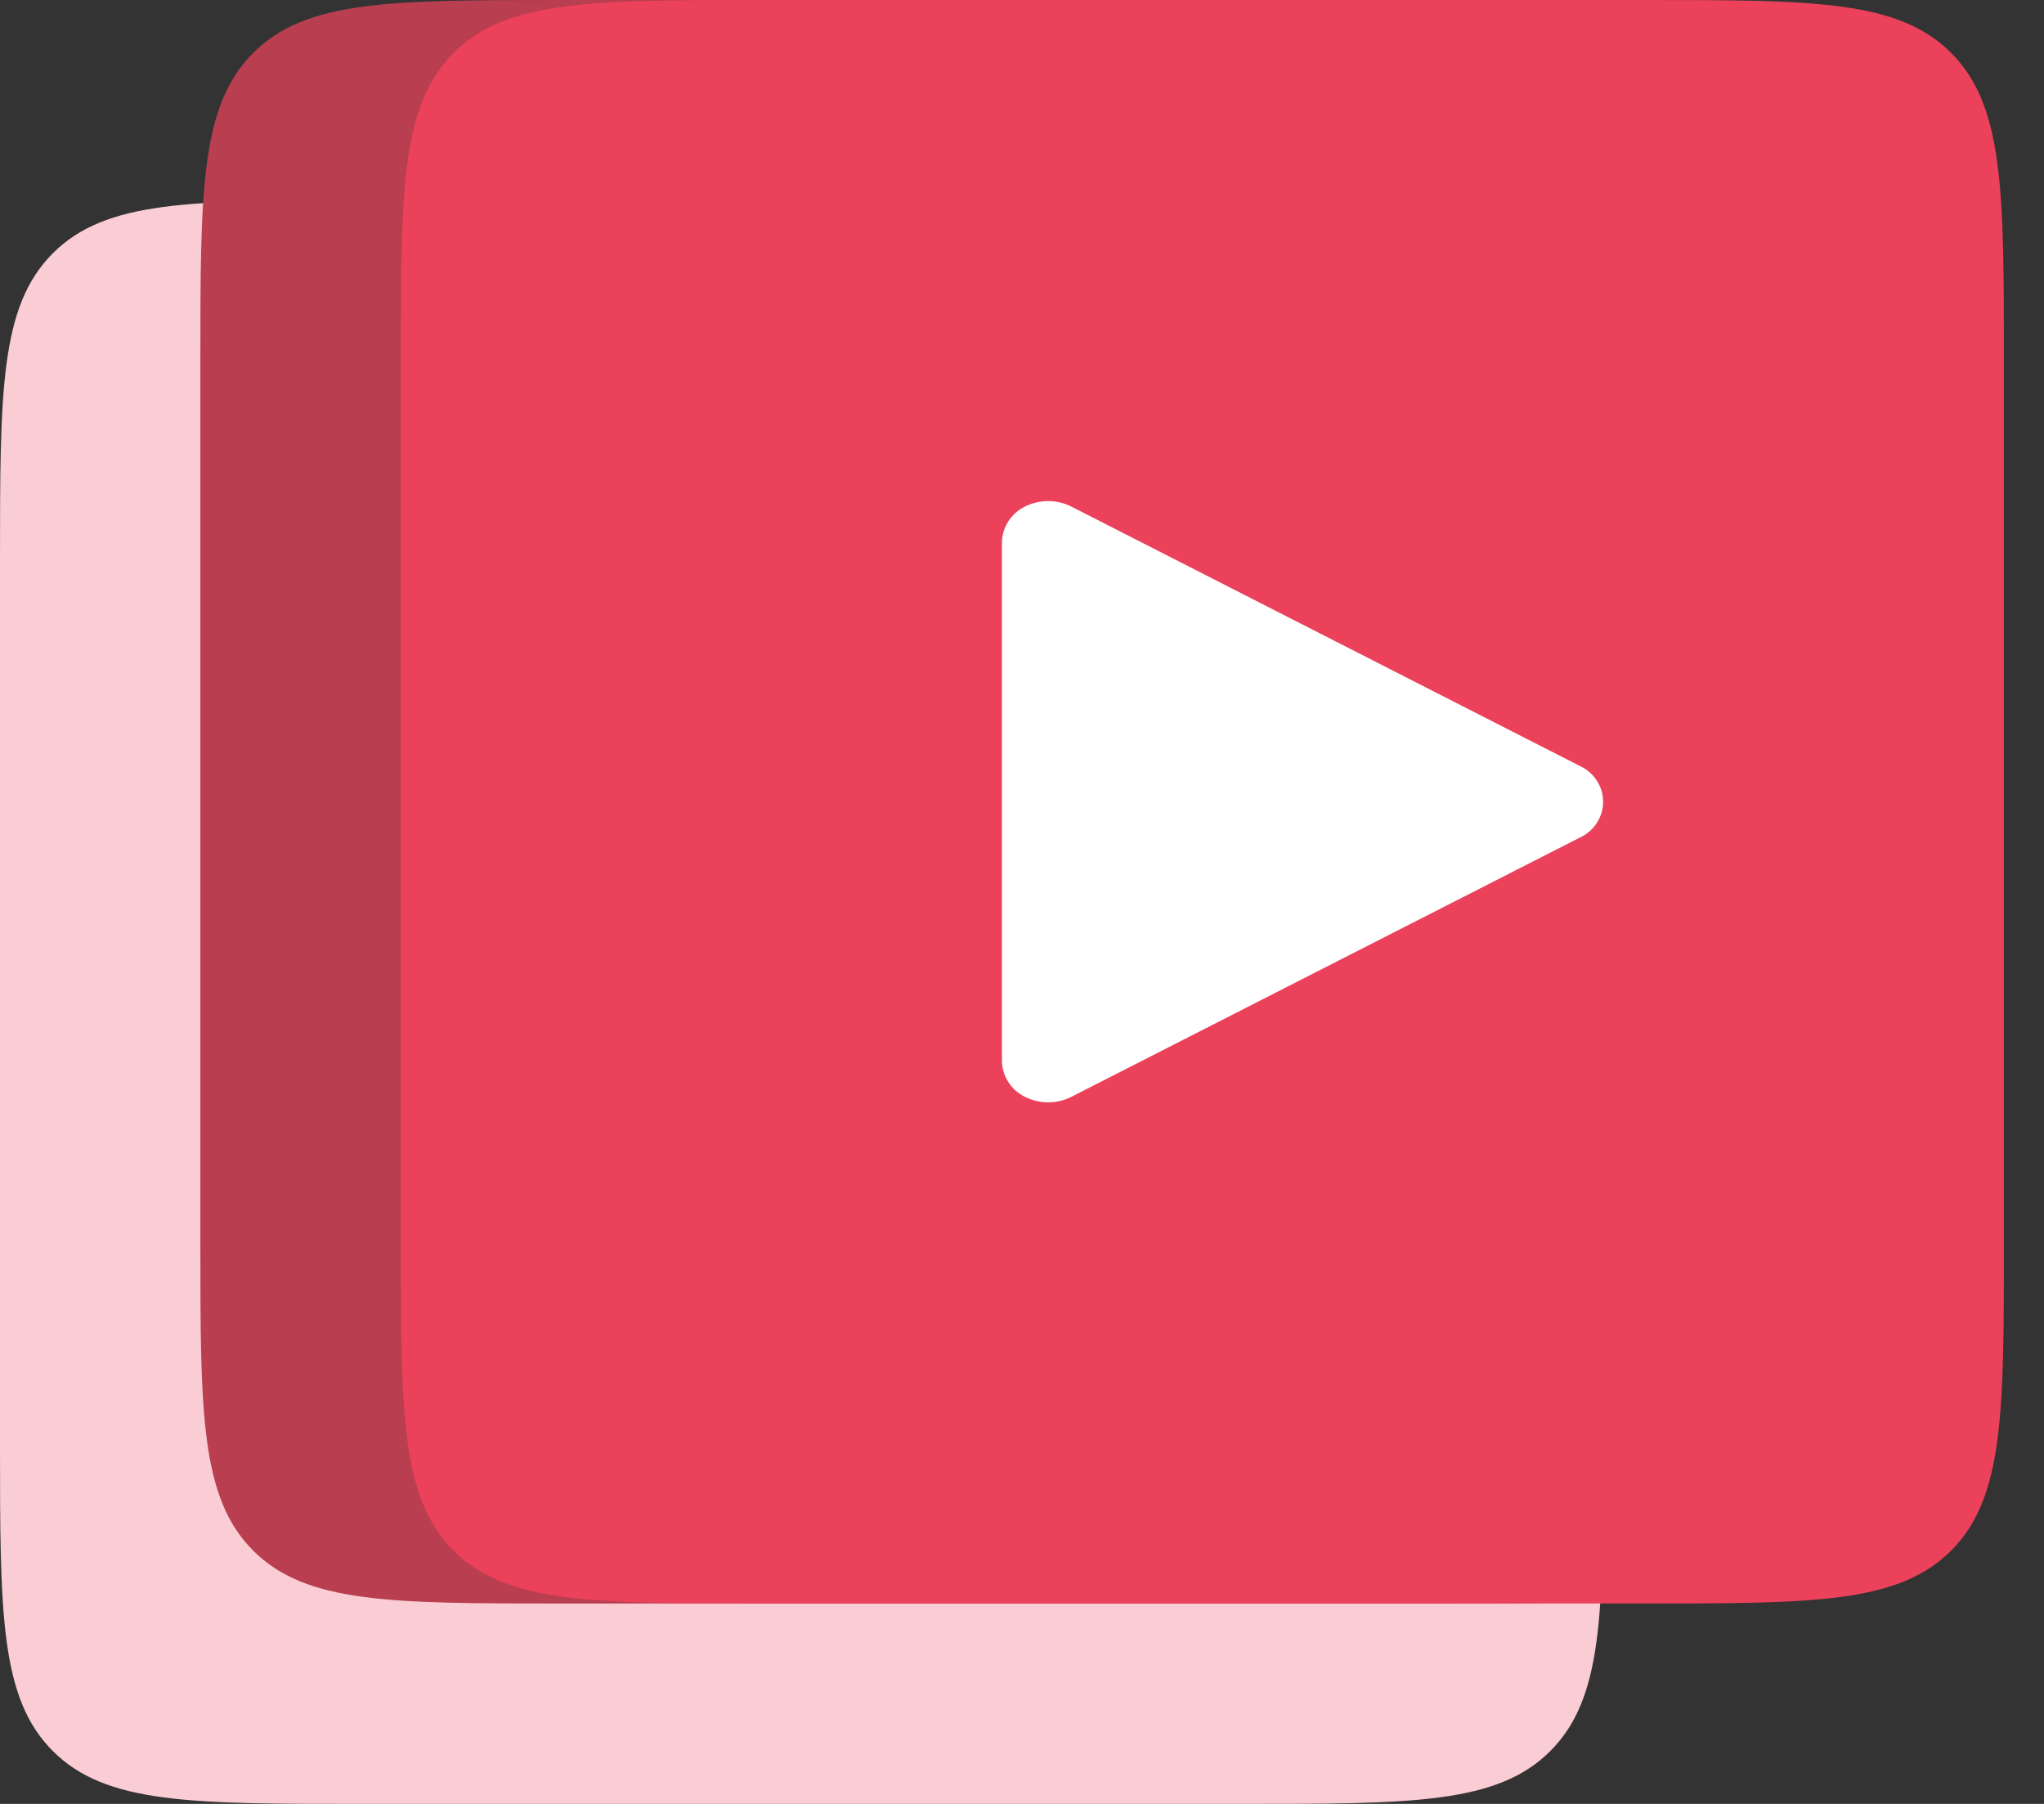 <svg width="34" height="30" viewBox="0 0 34 30" fill="none" xmlns="http://www.w3.org/2000/svg">
<rect x="0" y="0" width="34" height="30" fill="#333333" stroke="none"/>
<path d="M0 9.333C0 6.505 0 5.09 0.879 4.212C1.757 3.333 3.172 3.333 6 3.333H20.667C23.495 3.333 24.909 3.333 25.788 4.212C26.667 5.09 26.667 6.505 26.667 9.333V24C26.667 26.828 26.667 28.242 25.788 29.121C24.909 30 23.495 30 20.667 30H6C3.172 30 1.757 30 0.879 29.121C0 28.242 0 26.828 0 24V9.333Z" fill="#FACCD3"/>
<path d="M3.333 6C3.333 3.172 3.333 1.757 4.212 0.879C5.09 0 6.505 0 9.333 0H24C26.828 0 28.242 0 29.121 0.879C30 1.757 30 3.172 30 6V20.667C30 23.495 30 24.909 29.121 25.788C28.242 26.667 26.828 26.667 24 26.667H9.333C6.505 26.667 5.09 26.667 4.212 25.788C3.333 24.909 3.333 23.495 3.333 20.667V6Z" fill="#B83E50"/>
<path d="M6.667 6C6.667 3.172 6.667 1.757 7.545 0.879C8.424 0 9.838 0 12.666 0H27.333C30.162 0 31.576 0 32.455 0.879C33.333 1.757 33.333 3.172 33.333 6V20.667C33.333 23.495 33.333 24.909 32.455 25.788C31.576 26.667 30.162 26.667 27.333 26.667H12.666C9.838 26.667 8.424 26.667 7.545 25.788C6.667 24.909 6.667 23.495 6.667 20.667V6Z" fill="#EB415A"/>
<path fill-rule="evenodd" clip-rule="evenodd" d="M17.819 18.242C17.578 18.363 17.291 18.363 17.05 18.242C16.819 18.129 16.672 17.9 16.666 17.648V9.019C16.672 8.766 16.819 8.537 17.05 8.424C17.291 8.303 17.578 8.303 17.819 8.424L26.278 12.738C26.515 12.846 26.666 13.079 26.666 13.334C26.666 13.59 26.515 13.822 26.278 13.93L17.819 18.242Z" fill="white"/>
</svg>
